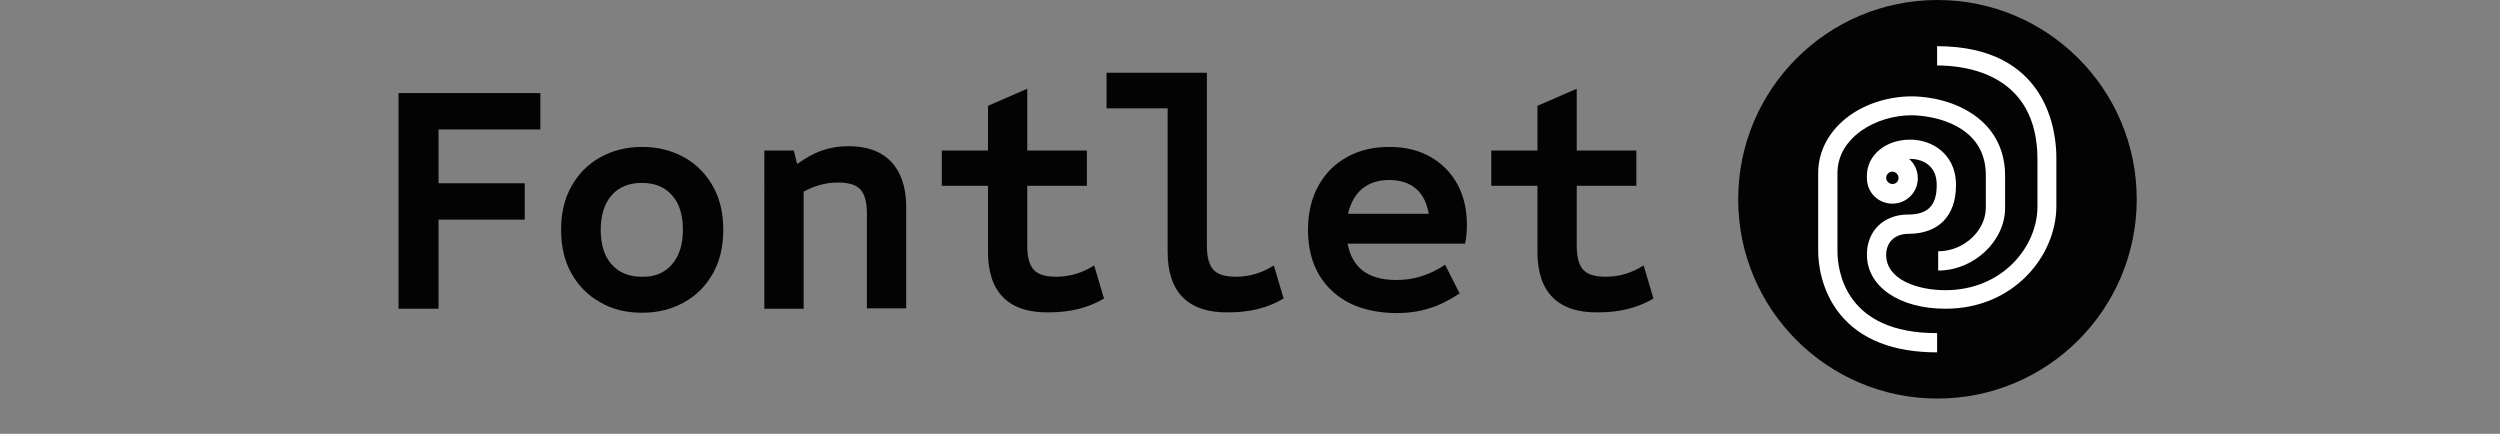 <?xml version="1.0" encoding="utf-8"?>
<!-- Generator: Adobe Illustrator 22.0.1, SVG Export Plug-In . SVG Version: 6.00 Build 0)  -->
<svg version="1.1" id="Layer_1" xmlns="http://www.w3.org/2000/svg" xmlns:xlink="http://www.w3.org/1999/xlink" x="0px" y="0px"
	 viewBox="0 0 687.5 119.3" style="enable-background:new 0 0 687.5 119.3;" xml:space="preserve">
<rect x="0" y="0" width="687.5" height="119.3" fill="#808080" stroke="none"/>
<style type="text/css">
	.st0{fill:#030303;}
	.st1{fill:#FFFFFF;}
</style>
<g>
	<g>
		<g>
			<circle class="st0" cx="532.8" cy="54.8" r="54.8"/>
		</g>
	</g>
	<g>
		<g>
			<path class="st1" d="M505.3,69V47.6c0-9.8,10.6-15.9,20.4-15.9c1.7,0,7.9,0.3,13.2,3.5c4.8,2.9,7.2,7.3,7.2,13v8.9
				c0,6.4-6.1,12-13.1,12v5.3c9.8,0,18.4-8.1,18.4-17.2v-8.9c0-7.5-3.4-13.6-9.8-17.5c-6.5-4-13.8-4.3-15.9-4.3
				c-6.1,0-12.4,1.9-17.1,5.3c-5.5,4-8.6,9.6-8.6,15.8V69c0,3,0.6,10.7,6,17.4c5.7,7,14.7,10.5,26.7,10.5v-5.3
				C507.3,91.7,505.3,74.3,505.3,69z"/>
		</g>
		<g>
			<path class="st1" d="M532.7,12.7v5.3c8.3,0,27.6,2.5,27.6,25.8v13c0,11.1-9.7,23-25.3,23c-7.9,0-16.3-3-16.3-9.7
				c0-3.5,2.4-5.8,6.1-5.8c8.3,0,13.1-4.9,13.1-13.4c0-5-2.2-7.9-4.1-9.5c-2.2-1.9-5.3-3-8.5-3c-6.8,0-11.9,4.3-11.9,9.9h0
				c0,0.2,0,0.4,0,0.7c0,3.9,3.1,7,7,7s7-3.1,7-7c0-2.1-0.9-4-2.4-5.3c0.1,0,0.2,0,0.3,0c2,0,3.8,0.6,5.1,1.7
				c1.5,1.3,2.2,3.1,2.2,5.5c0,5.6-2.4,8.1-7.9,8.1c-6.7,0-11.3,4.5-11.3,11c0,8.8,8.9,14.9,21.6,14.9c18.9,0,30.5-14.7,30.5-28.2
				v-13C565.6,36.4,563.2,12.7,532.7,12.7z M520.4,50.6c-0.9,0-1.7-0.8-1.7-1.7c0-0.9,0.8-1.7,1.7-1.7c0.9,0,1.7,0.8,1.7,1.7
				C522.1,49.9,521.4,50.6,520.4,50.6z"/>
		</g>
	</g>
	<g>
		<g>
			<path class="st0" d="M109.6,25.6h39v10h-28v14.8h23.7v10h-23.7v24.5h-11V25.6z"/>
		</g>
		<g>
			<path class="st0" d="M165,83.1c-3.4-1.9-6-4.6-7.9-8c-1.9-3.4-2.8-7.4-2.8-11.9c0-4.5,0.9-8.5,2.8-11.9c1.9-3.4,4.5-6.1,7.9-8
				s7.2-2.9,11.6-2.9c4.3,0,8.2,1,11.6,2.9s6,4.6,7.9,8c1.9,3.4,2.8,7.4,2.8,11.9c0,4.5-0.9,8.5-2.8,11.9c-1.9,3.4-4.5,6.1-7.9,8
				c-3.4,1.9-7.2,2.9-11.6,2.9C172.2,86,168.4,85.1,165,83.1z M184.8,72.7c2-2.3,3-5.5,3-9.5c0-4.1-1-7.3-3-9.5
				c-2-2.3-4.8-3.4-8.3-3.4c-3.5,0-6.3,1.1-8.3,3.4c-2,2.3-3,5.5-3,9.5c0,4.1,1,7.3,3,9.5c2,2.3,4.8,3.4,8.3,3.4
				C180.1,76.2,182.8,75,184.8,72.7z"/>
		</g>
		<g>
			<path class="st0" d="M210.4,41.4h7.9l0.9,3.7c2.3-1.6,4.5-2.9,6.8-3.7c2.3-0.8,4.7-1.2,7.3-1.2c5.1,0,9,1.4,11.8,4.3
				c2.7,2.9,4.1,7,4.1,12.4v27.9h-10.8V58.7c0-3.1-0.6-5.3-1.8-6.6c-1.2-1.3-3.2-1.9-6.2-1.9c-3.2,0-6.3,0.8-9.4,2.5v32.2h-10.8
				V41.4z"/>
		</g>
		<g>
			<path class="st0" d="M275.9,81.8c-2.8-2.8-4.2-7-4.2-12.5V51.1H259v-9.7h12.7V29.1l10.8-4.7v17h16.4v9.7h-16.4v16.5
				c0,3.1,0.6,5.3,1.8,6.6c1.2,1.3,3.2,1.9,6.2,1.9c3.6,0,7.1-1,10.4-3.1l2.7,9.1c-4.4,2.6-9.4,3.8-15.1,3.8
				C282.9,86,278.7,84.6,275.9,81.8z"/>
		</g>
		<g>
			<path class="st0" d="M325.3,81.8c-2.8-2.8-4.2-7-4.2-12.5V29.8h-16.8v-9.8h27.6v47.6c0,3.1,0.6,5.3,1.8,6.6
				c1.2,1.3,3.2,1.9,6.2,1.9c3.6,0,7.1-1,10.4-3.1l2.7,9.1c-4.4,2.6-9.4,3.8-15.1,3.8C332.3,86,328.1,84.6,325.3,81.8z"/>
		</g>
		<g>
			<path class="st0" d="M366.2,79.9c-4.3-4.1-6.5-9.6-6.5-16.7c0-4.5,0.9-8.5,2.8-12c1.9-3.5,4.5-6.1,7.9-8
				c3.4-1.9,7.3-2.8,11.7-2.8c4.3,0,8,0.9,11.2,2.7c3.2,1.8,5.7,4.3,7.5,7.6c1.8,3.3,2.6,7,2.6,11.3c0,1.8-0.2,3.5-0.5,5h-32.3
				c1.2,6.6,5.6,10,13.4,10c2.4,0,4.6-0.3,6.8-1c2.2-0.7,4.4-1.7,6.6-3.2l4,7.9c-2.9,1.9-5.7,3.3-8.4,4.1c-2.8,0.9-5.8,1.3-9.1,1.3
				C376.5,86,370.5,84,366.2,79.9z M392.9,58.8c-0.5-3-1.7-5.4-3.5-6.9c-1.9-1.6-4.3-2.4-7.4-2.4c-3,0-5.4,0.8-7.4,2.4
				c-1.9,1.6-3.2,3.9-3.9,6.9H392.9z"/>
		</g>
		<g>
			<path class="st0" d="M427,81.8c-2.8-2.8-4.2-7-4.2-12.5V51.1h-12.7v-9.7h12.7V29.1l10.8-4.7v17H450v9.7h-16.4v16.5
				c0,3.1,0.6,5.3,1.8,6.6c1.2,1.3,3.2,1.9,6.2,1.9c3.6,0,7.1-1,10.4-3.1l2.7,9.1c-4.4,2.6-9.4,3.8-15.1,3.8
				C434,86,429.8,84.6,427,81.8z"/>
		</g>
	</g>
</g>
</svg>
